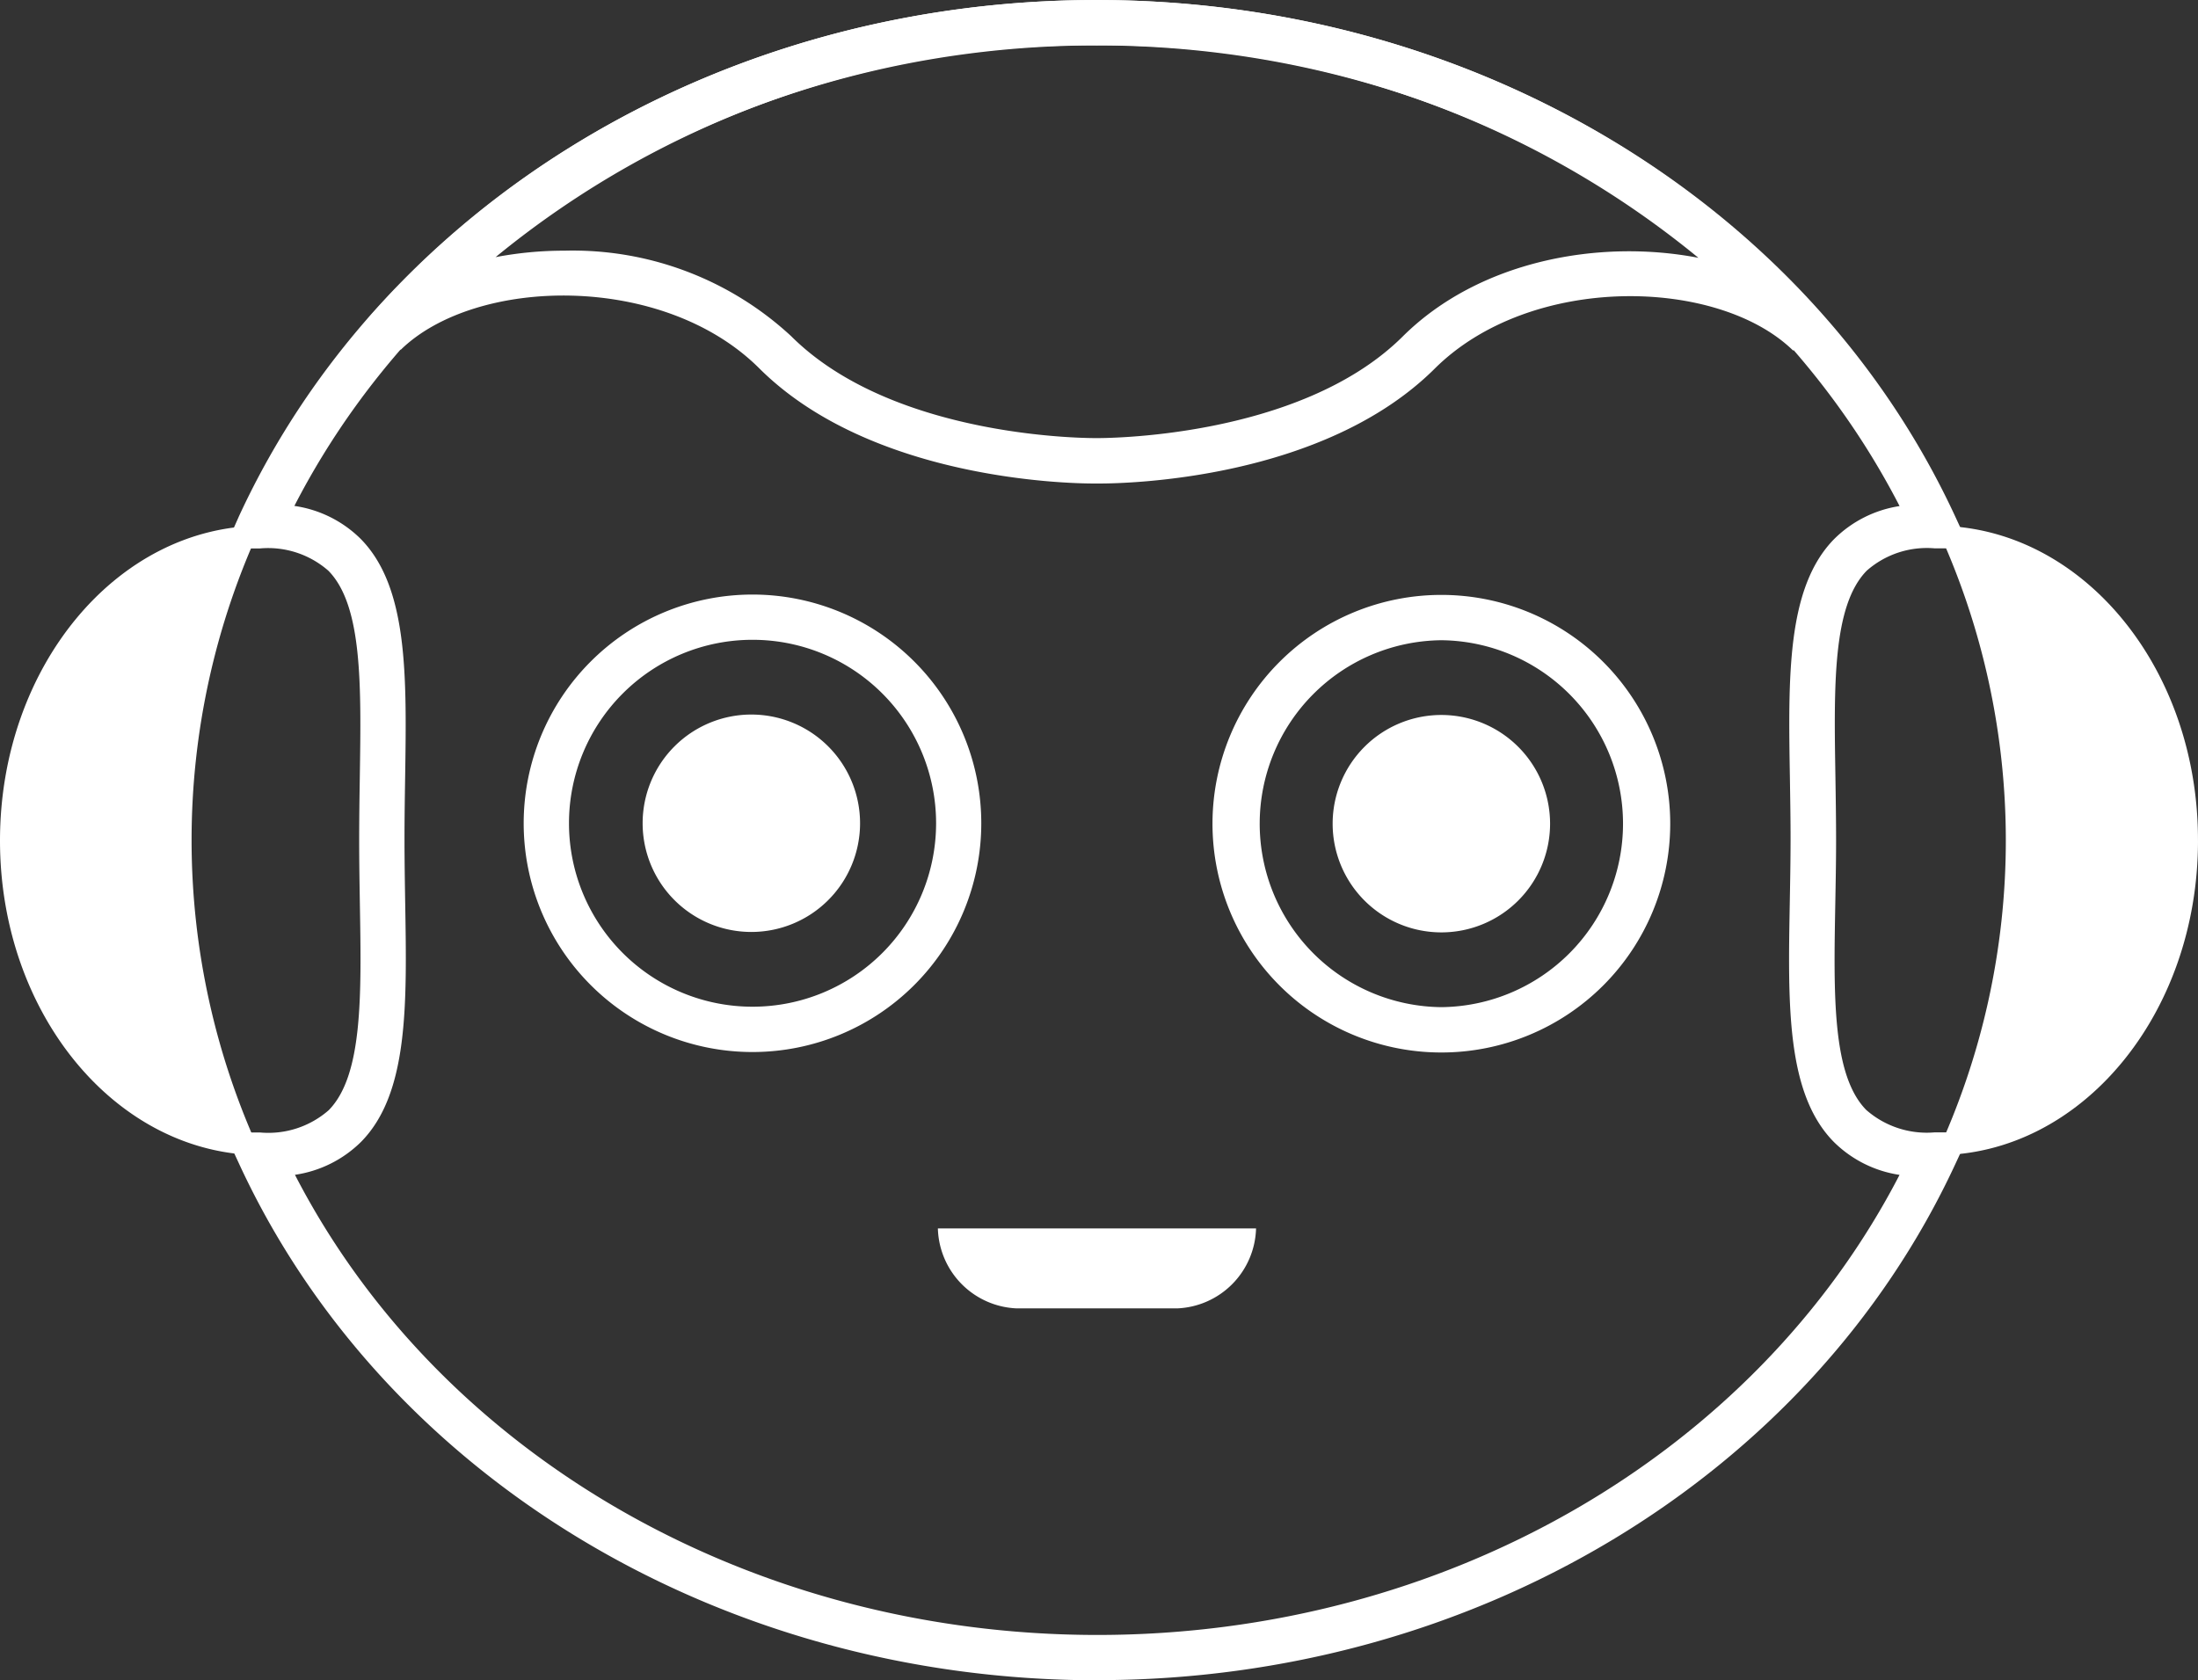 <svg xmlns="http://www.w3.org/2000/svg" width="113.383" height="86.684"><rect width="100%" height="100%" fill="#333333" stroke="none"/><defs><clipPath id="a"><path fill="none" d="M0 0h113.383v86.684H0z" data-name="Rectangle 39"/></clipPath></defs><g fill="#fff" clip-path="url(#a)" data-name="Group 238"><path d="M113.383 43.366c0 8.978-6.048 16.242-13.5 16.227h-.014a38.4 38.4 0 0 0 0-32.469h.03c7.451.016 13.5 7.279 13.483 16.242" data-name="Path 484"/><path d="M13.483 59.593C6.032 59.593 0 52.329 0 43.366c0-8.943 6.017-16.211 13.468-16.243a38.473 38.473 0 0 0 .016 32.469" data-name="Path 485"/><path d="M56.608 86.684h-.045c-19.377-.016-36.729-10.456-44.209-26.6l-.768-1.66h1.83a4.728 4.728 0 0 0 3.541-1.15c1.757-1.786 1.688-5.881 1.607-10.624-.017-1.06-.036-2.159-.036-3.283s.016-2.238.033-3.308c.072-4.739.136-8.83-1.623-10.617a4.718 4.718 0 0 0-3.523-1.149h-1.824l.736-1.66C19.796 10.452 37.159.001 56.57.001h.044c19.396.017 36.758 10.47 44.24 26.632l.765 1.655h-1.824a4.691 4.691 0 0 0-3.5 1.153c-1.763 1.8-1.694 5.9-1.615 10.663.016 1.054.034 2.142.034 3.256s-.022 2.206-.041 3.258c-.087 4.748-.162 8.849 1.593 10.64a4.736 4.736 0 0 0 3.532 1.16h1.828l-.772 1.659c-7.51 16.161-24.873 26.6-44.24 26.6M15.22 60.617c7.459 14.454 23.49 23.715 41.346 23.729h.042c17.849 0 33.892-9.259 41.379-23.735a6.092 6.092 0 0 1-3.4-1.71c-2.441-2.491-2.358-7.046-2.262-12.319.019-1.04.039-2.115.041-3.217s-.019-2.176-.034-3.216c-.089-5.284-.164-9.847 2.284-12.341a6.085 6.085 0 0 1 3.373-1.7C90.53 11.63 74.489 2.356 56.609 2.342h-.041c-17.887 0-33.929 9.268-41.383 23.758a6.088 6.088 0 0 1 3.42 1.7c2.446 2.483 2.374 7.028 2.294 12.292-.017 1.055-.034 2.15-.033 3.27s.019 2.2.036 3.245c.089 5.269.167 9.819-2.276 12.3a6.1 6.1 0 0 1-3.409 1.7" data-name="Path 486"/><path d="M56.723 24.944h-.291c-1.344 0-11.508-.2-17.269-5.945-4.96-4.944-14.619-4.728-18.49-.955l-1.694-1.609C28.148 5.99 41.846.001 56.565.001h.031c14.733.008 28.438 6.014 37.6 16.476l-1.7 1.607c-3.866-3.777-13.528-4-18.488.935-5.746 5.716-15.852 5.925-17.288 5.925m-27.6-12.012a16.578 16.578 0 0 1 11.692 4.411c5.37 5.358 15.647 5.258 15.755 5.258s10.436.089 15.793-5.244c3.943-3.916 10.152-5.043 15.252-4.056A48.231 48.231 0 0 0 56.596 2.339h-.033a48.219 48.219 0 0 0-31 10.927 18.861 18.861 0 0 1 3.554-.334" data-name="Path 487"/><path d="M74.352 54.297h-.006a11.803 11.803 0 0 1 .006-23.606h.006a11.803 11.803 0 0 1-.006 23.606m0-21.268a9.465 9.465 0 0 0-.006 18.929h.006a9.465 9.465 0 0 0 .006-18.929Z" data-name="Path 488"/><path d="M79.96 42.496a5.608 5.608 0 1 1-5.605-5.611 5.609 5.609 0 0 1 5.605 5.611" data-name="Path 489"/><path d="M38.82 54.273h-.006a11.8 11.8 0 0 1 0-23.6h.009a11.8 11.8 0 0 1-.008 23.6m0-21.266a9.464 9.464 0 0 0 0 18.928h.006a9.464 9.464 0 0 0 .006-18.928Z" data-name="Path 490"/><path d="M44.366 42.474a5.608 5.608 0 1 1-5.605-5.611 5.609 5.609 0 0 1 5.605 5.611" data-name="Path 491"/><path d="M48.38 63.373a4.244 4.244 0 0 0 4.079 4.126h8.255a4.244 4.244 0 0 0 4.079-4.126Z" data-name="Path 492"/></g></svg>